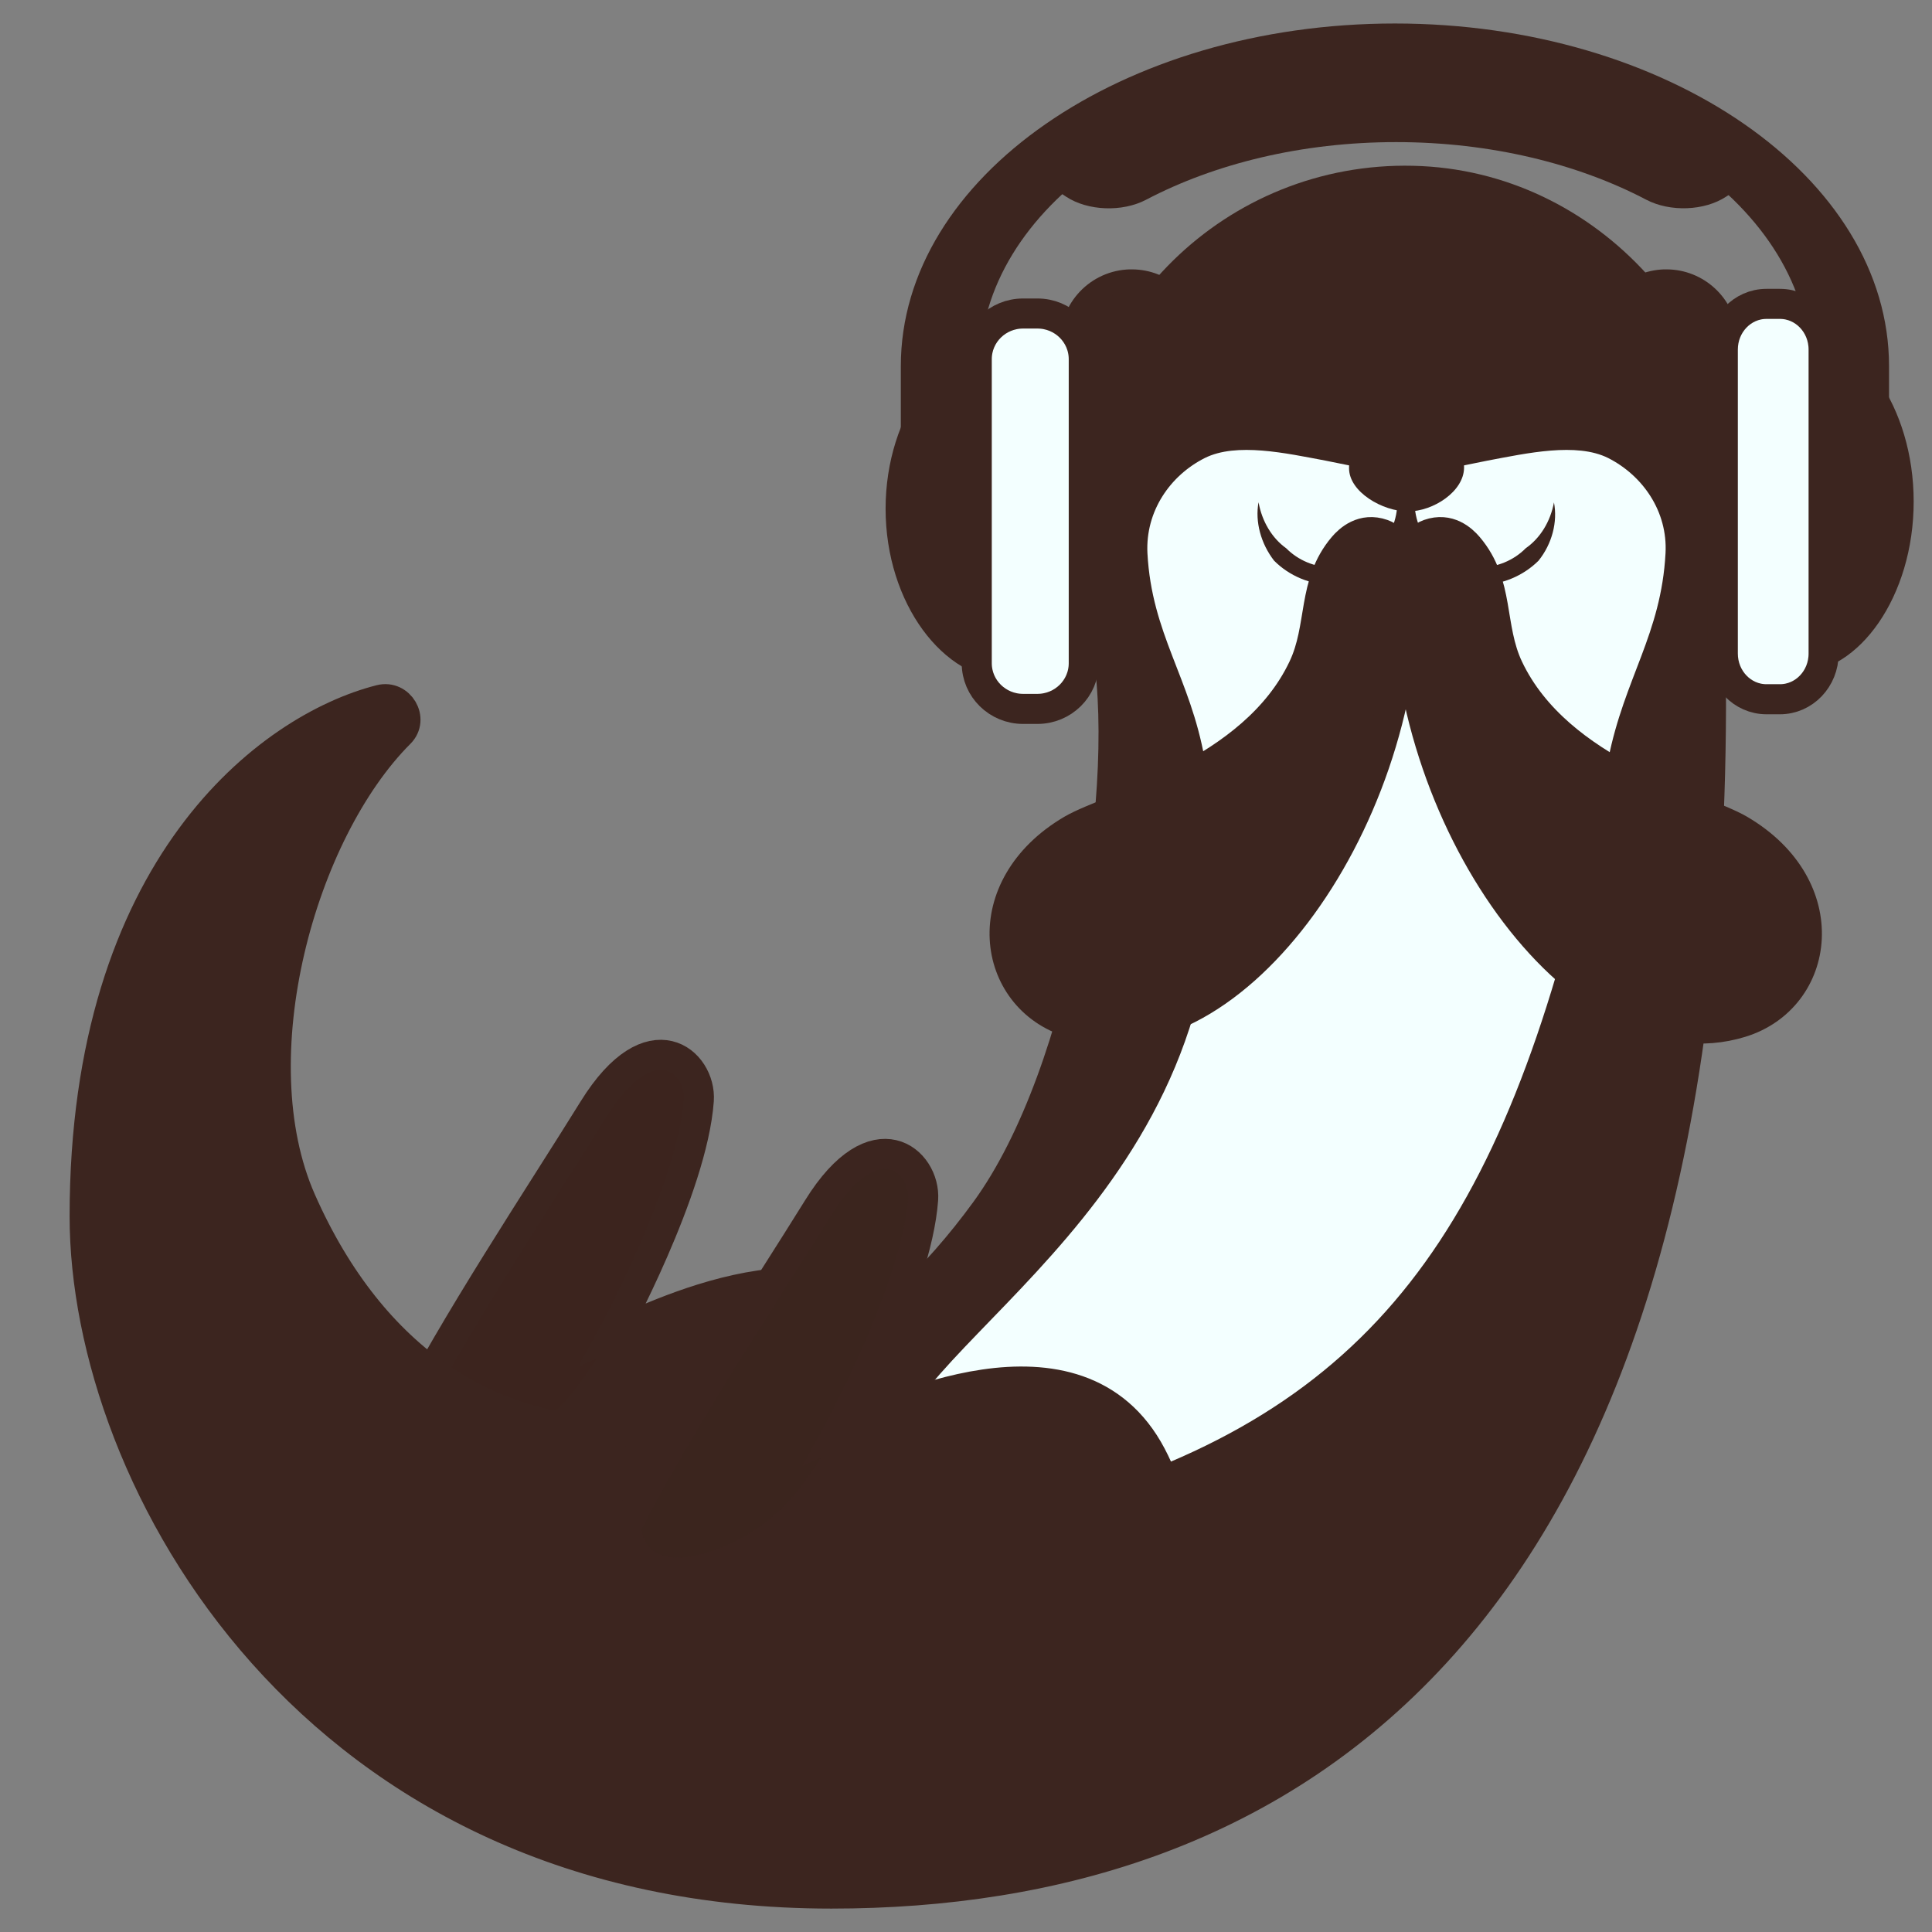 <?xml version="1.0" encoding="UTF-8" standalone="no"?>
<svg
   xmlns:dc="http://purl.org/dc/elements/1.1/"
   xmlns:cc="http://creativecommons.org/ns#"
   xmlns:rdf="http://www.w3.org/1999/02/22-rdf-syntax-ns#"
   xmlns:svg="http://www.w3.org/2000/svg"
   xmlns="http://www.w3.org/2000/svg"
   xmlns:xlink="http://www.w3.org/1999/xlink"
   xmlns:sodipodi="http://sodipodi.sourceforge.net/DTD/sodipodi-0.dtd"
   xmlns:inkscape="http://www.inkscape.org/namespaces/inkscape"
   enable-background="new 0 0 128 128"
   viewBox="0 0 128.504 128.504"
   version="1.1"
   id="svg133"
   width="34mm"
   height="34mm"
   sodipodi:docname="ottercast_mask.svg"
   inkscape:version="0.92.5 (2060ec1f9f, 2020-04-08)"
   inkscape:export-filename="/home/niklas/ottercast/OtterCastAmp/graphics/ottercast/mask.png"
   inkscape:export-xdpi="747.05884"
   inkscape:export-ydpi="747.05884">
  <rect x="0" y="0" width="128.504" height="128.504" fill="#808080" stroke="none"/>
  <sodipodi:namedview
     pagecolor="#ffffff"
     bordercolor="#666666"
     borderopacity="1"
     objecttolerance="10"
     gridtolerance="10"
     guidetolerance="10"
     inkscape:pageopacity="0"
     inkscape:pageshadow="2"
     inkscape:window-width="2815"
     inkscape:window-height="1596"
     id="namedview146"
     showgrid="false"
     inkscape:zoom="10.388924"
     inkscape:cx="55.146434"
     inkscape:cy="62.140381"
     inkscape:window-x="65"
     inkscape:window-y="24"
     inkscape:window-maximized="1"
     inkscape:current-layer="svg133" />
  <defs
     id="defs137">
    <linearGradient
       xlink:href="#g"
       id="linearGradient964"
       gradientUnits="userSpaceOnUse"
       x1="42.358"
       y1="69.516"
       x2="33.628"
       y2="86.111"
       gradientTransform="translate(67.891,67.163)" />
    <radialGradient
       id="a-3"
       cx="91.667"
       cy="64.333"
       r="59.53"
       gradientUnits="userSpaceOnUse"
       gradientTransform="matrix(0.419,0,0,0.438,79.389,-7.839)">
      <stop
         stop-color="#757575"
         offset="0"
         id="stop65-6" />
      <stop
         stop-color="#6A6A6A"
         offset=".308"
         id="stop67-7" />
      <stop
         stop-color="#4B4B4B"
         offset=".854"
         id="stop69-5" />
      <stop
         stop-color="#424242"
         offset="1"
         id="stop71-3" />
    </radialGradient>
    <radialGradient
       id="b-5"
       cx="35.667"
       cy="64.167"
       r="59.845"
       gradientUnits="userSpaceOnUse"
       gradientTransform="matrix(0.526,0,0,0.438,58.227,28.446)">
      <stop
         stop-color="#757575"
         offset="0"
         id="stop54-6" />
      <stop
         stop-color="#6A6A6A"
         offset=".308"
         id="stop56" />
      <stop
         stop-color="#4B4B4B"
         offset=".854"
         id="stop58" />
      <stop
         stop-color="#424242"
         offset="1"
         id="stop60" />
    </radialGradient>
    <radialGradient
       id="c-2"
       cx="99.333"
       cy="67.667"
       r="52.56"
       gradientUnits="userSpaceOnUse"
       gradientTransform="matrix(0.309,0,0,0.438,88.953,-7.839)">
      <stop
         stop-color="#40C4FF"
         offset="0"
         id="stop41" />
      <stop
         stop-color="#0091EA"
         offset=".685"
         id="stop43" />
      <stop
         stop-color="#0091EA"
         offset="1"
         id="stop45" />
    </radialGradient>
    <radialGradient
       id="d-9"
       cx="28.667"
       cy="68.167"
       r="52.032"
       gradientUnits="userSpaceOnUse"
       gradientTransform="matrix(0.526,0,0,0.438,58.227,28.446)">
      <stop
         stop-color="#40C4FF"
         offset="0"
         id="stop28" />
      <stop
         stop-color="#0091EA"
         offset=".685"
         id="stop30" />
      <stop
         stop-color="#0091EA"
         offset="1"
         id="stop32" />
    </radialGradient>
    <radialGradient
       id="e-1"
       cx="63.833"
       cy="4"
       r="74.893"
       gradientUnits="userSpaceOnUse"
       gradientTransform="matrix(0.632,0,0,0.438,52.333,-0.191)">
      <stop
         stop-color="#40C4FF"
         stop-opacity=".98"
         offset="0"
         id="stop17" />
      <stop
         stop-color="#0091EA"
         offset="1"
         id="stop19" />
    </radialGradient>
    <radialGradient
       id="f-2"
       cx="64.333"
       cy="12.667"
       r="35.358"
       gradientUnits="userSpaceOnUse"
       gradientTransform="matrix(0.668,0,0,0.438,50.148,-0.191)">
      <stop
         stop-color="#757575"
         offset="0"
         id="stop2" />
      <stop
         stop-color="#6A6A6A"
         offset=".308"
         id="stop4" />
      <stop
         stop-color="#4B4B4B"
         offset=".854"
         id="stop6" />
      <stop
         stop-color="#424242"
         offset="1"
         id="stop8" />
    </radialGradient>
    <radialGradient
       id="c-2-9"
       cx="99.333"
       cy="67.667"
       r="52.56"
       gradientUnits="userSpaceOnUse"
       gradientTransform="matrix(-0.328,0,0,0.438,99.598,-8.231)">
      <stop
         stop-color="#40C4FF"
         offset="0"
         id="stop41-3" />
      <stop
         stop-color="#0091EA"
         offset=".685"
         id="stop43-6" />
      <stop
         stop-color="#0091EA"
         offset="1"
         id="stop45-0" />
    </radialGradient>
    <radialGradient
       id="a-3-6"
       cx="91.667"
       cy="64.333"
       r="59.53"
       gradientUnits="userSpaceOnUse"
       gradientTransform="matrix(-0.445,0,0,0.438,109.454,-7.197)">
      <stop
         stop-color="#757575"
         offset="0"
         id="stop65-6-2" />
      <stop
         stop-color="#6A6A6A"
         offset=".308"
         id="stop67-7-6" />
      <stop
         stop-color="#4B4B4B"
         offset=".854"
         id="stop69-5-1" />
      <stop
         stop-color="#424242"
         offset="1"
         id="stop71-3-8" />
    </radialGradient>
  </defs>
  <radialGradient
     id="h"
     cx="39.221"
     cy="86.868"
     r="27.286"
     gradientUnits="userSpaceOnUse"
     gradientTransform="translate(67.891,67.163)">
    <stop
       stop-color="#825545"
       offset=".496"
       id="stop18" />
    <stop
       stop-color="#B06A51"
       offset="1"
       id="stop20" />
    <stop
       stop-color="#7E5344"
       offset="1"
       id="stop22" />
  </radialGradient>
  <linearGradient
     id="g"
     x1="42.358"
     x2="33.628"
     y1="69.516"
     y2="86.111"
     gradientUnits="userSpaceOnUse">
    <stop
       stop-color="#4E342E"
       offset=".437"
       id="stop27" />
    <stop
       stop-color="#553931"
       stop-opacity=".747"
       offset=".58"
       id="stop29" />
    <stop
       stop-color="#6A463A"
       stop-opacity=".37"
       offset=".791"
       id="stop31" />
    <stop
       stop-color="#845746"
       stop-opacity="0"
       offset="1"
       id="stop33" />
  </linearGradient>
  <radialGradient
     id="f"
     cx="27.258"
     cy="54.592"
     r="85.635"
     fx="26.076"
     fy="52.953"
     gradientTransform="matrix(0.057,-0.998,1.061,0.061,35.658,145.661)"
     gradientUnits="userSpaceOnUse"
     xlink:href="#g">
    <stop
       stop-color="#825545"
       offset=".207"
       id="stop48" />
    <stop
       stop-color="#B06A51"
       offset=".483"
       id="stop50" />
    <stop
       stop-color="#B06A51"
       offset="1"
       id="stop52" />
    <stop
       stop-color="#7E5344"
       offset="1"
       id="stop54" />
  </radialGradient>
  <linearGradient
     id="e"
     x1="84.329"
     x2="84.329"
     y1="25.025"
     y2="96.126"
     gradientUnits="userSpaceOnUse"
     gradientTransform="translate(67.891,67.163)">
    <stop
       stop-color="#F9F3DF"
       offset=".162"
       id="stop65" />
    <stop
       stop-color="#EDE2CF"
       offset=".33"
       id="stop67" />
    <stop
       stop-color="#CFBAA9"
       offset=".771"
       id="stop69" />
    <stop
       stop-color="#C4AB9B"
       offset="1"
       id="stop71" />
  </linearGradient>
  <linearGradient
     id="d"
     x1="92.922"
     x2="92.922"
     y1="28.979"
     y2="21.957"
     gradientUnits="userSpaceOnUse"
     gradientTransform="translate(67.891,67.163)">
    <stop
       offset="0"
       id="stop76" />
    <stop
       stop-color="#18100E"
       offset=".351"
       id="stop78" />
    <stop
       stop-color="#4E342E"
       offset="1"
       id="stop80" />
  </linearGradient>
  <radialGradient
     id="c"
     cx="91.257"
     cy="32.999"
     r="22.807"
     gradientTransform="matrix(1,0,0,1.038,67.891,65.92)"
     gradientUnits="userSpaceOnUse">
    <stop
       stop-color="#825545"
       offset=".442"
       id="stop87" />
    <stop
       stop-color="#B06A51"
       offset=".793"
       id="stop89" />
    <stop
       stop-color="#B06A51"
       offset="1"
       id="stop91" />
    <stop
       stop-color="#7E5344"
       offset="1"
       id="stop93" />
  </radialGradient>
  <radialGradient
     id="b"
     cx="101.6"
     cy="34.166"
     r="24.65"
     fx="101.42"
     fy="33.82"
     gradientTransform="matrix(-1,0,0,1,263.391,67.163)"
     gradientUnits="userSpaceOnUse">
    <stop
       stop-color="#825545"
       offset=".442"
       id="stop98" />
    <stop
       stop-color="#B06A51"
       offset=".793"
       id="stop100" />
    <stop
       stop-color="#B06A51"
       offset="1"
       id="stop102" />
    <stop
       stop-color="#7E5344"
       offset="1"
       id="stop104" />
  </radialGradient>
  <radialGradient
     id="a"
     cx="54.894"
     cy="84.953"
     r="31.404"
     gradientUnits="userSpaceOnUse"
     gradientTransform="translate(67.891,67.163)">
    <stop
       stop-color="#825545"
       offset=".207"
       id="stop109" />
    <stop
       stop-color="#B06A51"
       offset=".483"
       id="stop111" />
    <stop
       stop-color="#B06A51"
       offset="1"
       id="stop113" />
    <stop
       stop-color="#7E5344"
       offset="1"
       id="stop115" />
  </radialGradient>
  <linearGradient
     id="i"
     x1="61.46"
     x2="47.452"
     y1="69.823"
     y2="94.402"
     gradientUnits="userSpaceOnUse"
     gradientTransform="translate(67.891,67.163)">
    <stop
       stop-color="#4E342E"
       offset=".437"
       id="stop120" />
    <stop
       stop-color="#553931"
       stop-opacity=".747"
       offset=".58"
       id="stop122" />
    <stop
       stop-color="#6A463A"
       stop-opacity=".37"
       offset=".791"
       id="stop124" />
    <stop
       stop-color="#845746"
       stop-opacity="0"
       offset="1"
       id="stop126" />
  </linearGradient>
  <g
     id="g993"
     transform="translate(-67.261,-62.256)">
    <g
       fill="none"
       stroke="#3e2723"
       stroke-linecap="round"
       stroke-miterlimit="10"
       id="g8"
       transform="translate(67.891,67.163)">
      <path
         d="m 123.48,21.71 c -7.92,-0.94 -11.38,3.38 -11.38,3.38"
         id="path2" />
      <path
         d="m 123.48,27.59 c -5.94,-2.81 -10.9,-0.62 -10.9,-0.62"
         id="path4" />
      <path
         d="m 120.88,34.28 c -2.74,-4.91 -8.31,-4.56 -8.31,-4.56"
         id="path6" />
    </g>
    <g
       fill="none"
       stroke="#3e2723"
       stroke-linecap="round"
       stroke-miterlimit="10"
       id="g16"
       transform="translate(67.891,67.163)">
      <path
         d="m 62.26,21.71 c 7.92,-0.94 11.38,3.38 11.38,3.38"
         id="path10" />
      <path
         d="m 62.26,27.59 c 5.94,-2.81 10.9,-0.62 10.9,-0.62"
         id="path12" />
      <path
         d="m 64.86,34.28 c 2.74,-4.91 8.31,-4.56 8.31,-4.56"
         id="path14" />
    </g>
    <path
       d="m 125.471,169.643 c 0,0 8.33,-7.89 3.45,-17.16 -4.88,-9.27 -17.79,-2.87 -20.89,-1.46 0,0 5.29,-9.69 5.71,-15.58 0.18,-2.54 -3.19,-5.57 -7.01,0.6 -3.4,5.49 -9.39,14.5 -12.63,20.95 -1.41,2.82 1.97,5.87 4.15,6.65 2.18,0.78 7.53,0.57 9.84,0.56"
       fill="url(#h)"
       id="path25"
       style="fill:#3c251f;fill-opacity:1" />
    <path
       d="m 106.731,136.043 c -2.56,4.13 -5.22,8.2 -7.75,12.35 -1.16,1.9 -6.81,9.96 -2.2,10.83 0.76,0.14 1.55,0.01 2.3,-0.2 2.29,-0.64 4.38,-1.96 5.94,-3.75 0.7,-0.8 1.3,-1.7 1.89,-2.58 3.24,-4.86 6.42,-11.34 6.83,-17.24 0.18,-2.55 -3.19,-5.58 -7.01,0.59 z"
       fill="url(#g)"
       opacity="0.93"
       id="path36"
       style="fill:#3c251f;fill-opacity:1" />
    <path
       d="m 125.471,169.643 c 0,0 8.33,-7.89 3.45,-17.16 -4.88,-9.27 -17.79,-2.87 -20.89,-1.46 0,0 5.29,-9.69 5.71,-15.58 0.18,-2.54 -3.19,-5.57 -7.01,0.6 -3.4,5.49 -9.39,14.5 -12.63,20.95 -1.41,2.82 1.97,5.87 4.15,6.65 2.18,0.78 7.53,0.57 9.84,0.56"
       fill="none"
       stroke="#3c251f"
       stroke-miterlimit="10"
       stroke-width="2"
       id="path38" />
    <path
       d="m 142.531,88.953 c -2.09,0 -3.84,-1.63 -4,-3.72 -0.08,-1.07 0.27,-2.1 0.97,-2.91 0.7,-0.81 1.67,-1.3 2.74,-1.38 0.1,-0.01 0.2,-0.01 0.3,-0.01 2.09,0 3.84,1.63 4,3.72 0.08,1.07 -0.26,2.1 -0.97,2.91 -0.7,0.81 -1.67,1.3 -2.74,1.38 -0.11,0 -0.2,0.01 -0.3,0.01 z"
       fill="#4e342e"
       id="path40"
       style="fill:#3c251f;fill-opacity:1" />
    <path
       d="m 142.541,81.673 c 1.7,0 3.12,1.33 3.25,3.02 0.06,0.87 -0.22,1.71 -0.79,2.37 -0.57,0.66 -1.36,1.06 -2.23,1.12 -0.08,0.01 -0.16,0.01 -0.24,0.01 -1.7,0 -3.12,-1.33 -3.25,-3.02 -0.13,-1.79 1.22,-3.36 3.02,-3.49 0.08,0 0.16,-0.01 0.24,-0.01 m 0,-1.5 c -0.12,0 -0.23,0 -0.35,0.01 -2.62,0.19 -4.59,2.47 -4.4,5.09 0.18,2.51 2.27,4.42 4.74,4.42 0.12,0 0.23,0 0.35,-0.01 2.62,-0.19 4.59,-2.47 4.4,-5.09 -0.18,-2.51 -2.27,-4.42 -4.74,-4.42 z"
       fill="#3c251f"
       id="path42" />
    <path
       d="m 178.091,88.953 c -2.09,0 -3.84,-1.63 -4,-3.72 -0.08,-1.07 0.27,-2.1 0.97,-2.91 0.7,-0.81 1.67,-1.3 2.74,-1.38 0.1,-0.01 0.2,-0.01 0.3,-0.01 2.09,0 3.84,1.63 4,3.72 0.08,1.07 -0.26,2.1 -0.97,2.91 -0.7,0.81 -1.67,1.3 -2.74,1.38 -0.11,0 -0.21,0.01 -0.3,0.01 z"
       fill="#4e342e"
       id="path44"
       style="fill:#3c251f;fill-opacity:1" />
    <path
       d="m 178.101,81.673 c 1.7,0 3.12,1.33 3.25,3.02 0.13,1.79 -1.22,3.36 -3.02,3.49 -0.08,0.01 -0.16,0.01 -0.24,0.01 -1.7,0 -3.12,-1.33 -3.25,-3.02 -0.13,-1.79 1.22,-3.36 3.02,-3.49 0.08,0 0.16,-0.01 0.24,-0.01 m 0,-1.5 c -0.12,0 -0.23,0 -0.35,0.01 -2.62,0.19 -4.59,2.47 -4.4,5.09 0.18,2.51 2.27,4.42 4.74,4.42 0.12,0 0.23,0 0.35,-0.01 2.62,-0.19 4.59,-2.47 4.4,-5.09 -0.18,-2.51 -2.27,-4.42 -4.74,-4.42 z"
       fill="#3c251f"
       id="path46" />
    <path
       d="m 181.851,96.493 c 0.4,-11.74 -8.79,-22.09 -20.53,-22.36 -11.87,-0.28 -21.57,9.26 -21.57,21.06 0,1.75 0.55,6.39 1.13,9.35 1.85,9.36 -1.25,28.83 -7.97,38.07 -13.4,18.47 -34.52,21.93 -45.54,-0.65 -4.56,-9.34 1,-25.5 6.56,-31.09 0.94,-0.95 -0.01,-2.55 -1.3,-2.22 -7.35,1.87 -19.74,11.24 -19.74,34.51 0,17.43 15.15,44.89 49.75,44.89 29.8,0 59.24,-16.96 58.49,-81.89 0.1,-3.42 0.61,-6.33 0.72,-9.67 z"
       fill="url(#f)"
       id="path57"
       style="fill:#3c251f;fill-opacity:1" />
    <path
       d="m 181.771,96.643 c 0.4,-11.74 -8.79,-22.09 -20.53,-22.36 -11.87,-0.28 -21.57,9.26 -21.57,21.06 0,1.75 0.55,6.39 1.13,9.35 1.85,9.36 -1.25,28.83 -7.97,38.07 -13.4,18.47 -36.02,20.9 -45.54,-0.65 -4.2,-9.51 -0.02,-24.51 6.56,-31.09 0.94,-0.94 -0.01,-2.55 -1.3,-2.22 -7.35,1.87 -19.66,11.09 -19.66,34.36 0,17.43 15.07,45.04 49.67,45.04 29.8,0 59.24,-16.96 58.49,-81.89 0.1,-3.42 0.61,-6.33 0.72,-9.67 z"
       fill="none"
       stroke="#3c251f"
       stroke-miterlimit="10"
       stroke-width="2"
       id="path59" />
    <circle
       cx="150.561"
       cy="90.163"
       r="2.57"
       id="circle61"
       style="fill:#3c251f;fill-opacity:1" />
    <circle
       cx="170.941"
       cy="90.163"
       r="2.57"
       id="circle63"
       style="fill:#3c251f;fill-opacity:1" />
    <path
       d="m 174.231,112.753 c 1.08,-5.42 3.52,-8.31 3.81,-13.7 0.15,-2.78 -1.51,-5.16 -3.81,-6.33 -2.11,-1.06 -5.42,-0.32 -8.03,0.17 -1.72,0.33 -3.57,0.8 -5.39,0.9 -1.82,-0.1 -3.66,-0.57 -5.39,-0.9 -2.61,-0.49 -5.92,-1.23 -8.03,-0.17 -2.3,1.16 -3.95,3.54 -3.81,6.33 0.29,5.39 2.84,8.25 3.81,13.7 4.66,26.33 -16.94,36.87 -20.36,44.86 -2.22,5.18 1.02,7.98 14.5,3.26 19.28,-6.75 27.1,-20.01 32.7,-48.12 z"
       fill="url(#e)"
       id="path74"
       style="fill:#f3ffff;fill-opacity:1" />
    <path
       d="m 160.911,96.273 c -1.68,0 -3.92,-1.29 -3.92,-2.87 v -0.08 c 0,-1.58 2.39,-3.68 2.91,-3.96 0.51,-0.28 1.29,-0.21 1.88,-0.02 0.59,0.19 2.86,2.41 2.86,3.98 v 0.04 c -0.01,1.58 -2.05,2.91 -3.73,2.91 z"
       fill="url(#d)"
       id="path83"
       style="fill:#3c251f;fill-opacity:1" />
    <path
       d="m 170.621,95.673 c 0.25,1.29 -0.12,2.75 -1.03,3.88 -1.02,1.01 -2.44,1.61 -3.88,1.6 -1.44,0.01 -2.87,-0.59 -3.88,-1.61 -1.02,-1.01 -1.61,-2.44 -1.61,-3.88 h 1.15 c 0.01,1.44 -0.59,2.87 -1.61,3.88 -1.01,1.02 -2.44,1.61 -3.88,1.61 -1.44,0.01 -2.87,-0.59 -3.88,-1.61 -0.88,-1.14 -1.27,-2.59 -1.03,-3.88 0.23,1.28 0.9,2.39 1.84,3.06 0.8,0.81 1.92,1.27 3.06,1.27 1.14,0 2.26,-0.46 3.06,-1.27 0.81,-0.8 1.27,-1.92 1.27,-3.06 h 1.15 c 0,1.14 0.46,2.26 1.27,3.06 0.8,0.81 1.92,1.27 3.06,1.27 1.14,0 2.26,-0.46 3.06,-1.27 0.96,-0.67 1.64,-1.76 1.88,-3.05 z"
       id="path85"
       style="fill:#3c251f;fill-opacity:1" />
    <path
       d="m 156.601,98.623 c 0.4,-0.47 1.3,-1.3 2.61,-0.84 1.04,0.37 1.5,1.54 1.5,3.47 0,16.2 -11.93,32.18 -22.24,29.01 -5.32,-1.63 -6.4,-9.01 0.09,-12.82 2.62,-1.53 12.05,-3.75 15.37,-10.75 1.31,-2.74 0.58,-5.6 2.67,-8.07 z"
       fill="url(#c)"
       stroke="#3c251f"
       stroke-miterlimit="10"
       stroke-width="2"
       id="path96"
       style="fill:#3c251f;fill-opacity:1" />
    <path
       d="m 164.921,98.623 c -0.4,-0.47 -1.3,-1.3 -2.61,-0.84 -1.04,0.37 -1.5,1.54 -1.5,3.47 0,16.2 11.93,32.18 22.24,29.01 5.32,-1.63 6.4,-9.01 -0.09,-12.82 -2.62,-1.53 -12.05,-3.75 -15.37,-10.75 -1.3,-2.74 -0.57,-5.6 -2.67,-8.07 z"
       fill="url(#b)"
       stroke="#3c251f"
       stroke-miterlimit="10"
       stroke-width="2"
       id="path107"
       style="fill:#3c251f;fill-opacity:1" />
    <path
       d="m 140.391,176.233 c 0,0 8.33,-7.89 3.45,-17.16 -4.88,-9.27 -17.79,-2.87 -20.89,-1.46 0,0 5.29,-9.69 5.71,-15.58 0.18,-2.54 -3.19,-5.57 -7.01,0.6 -3.4,5.49 -9.39,14.5 -12.63,20.95 -1.41,2.82 1.97,5.87 4.15,6.65 2.18,0.78 7.53,0.57 9.84,0.56"
       fill="url(#a)"
       id="path118"
       style="fill:#3c251f;fill-opacity:1" />
    <path
       d="m 121.661,142.633 c -2.56,4.13 -5.22,8.2 -7.75,12.35 -1.16,1.9 -6.81,9.96 -2.2,10.83 0.76,0.14 1.55,0.01 2.3,-0.2 2.29,-0.64 4.38,-1.96 5.94,-3.75 0.7,-0.8 1.3,-1.7 1.89,-2.58 3.24,-4.86 6.42,-11.34 6.83,-17.24 0.17,-2.55 -3.2,-5.59 -7.01,0.59 z"
       fill="url(#i)"
       opacity="0.79"
       id="path129"
       style="fill:#3c251f;fill-opacity:1" />
    <path
       d="m 140.391,176.233 c 0,0 8.33,-7.89 3.45,-17.16 -4.88,-9.27 -17.79,-2.87 -20.89,-1.46 0,0 5.29,-9.69 5.71,-15.58 0.18,-2.54 -3.19,-5.57 -7.01,0.6 -3.4,5.49 -9.39,14.5 -12.63,20.95 -1.41,2.82 0.89,6.06 4.15,6.65 2.28,0.41 7.53,0.57 9.84,0.56"
       fill="none"
       stroke="#3c251f"
       stroke-linecap="round"
       stroke-miterlimit="10"
       stroke-width="2"
       id="path131" />
  </g>
  <path
     d="M 92.862,4.192 C 83.076,4.192 74.245,6.853 67.937,11.13 L 70.914,13.085 C 72.35,14.028 74.639,14.12 76.228,13.287 80.793,10.889 86.581,9.452 92.862,9.452 99.143,9.452 104.93,10.889 109.496,13.282 111.085,14.115 113.374,14.028 114.809,13.081 L 117.786,11.126 C 111.479,6.853 102.648,4.192 92.862,4.192 Z"
     id="path11"
     style="fill:#3c251f;stroke-width:0.541;fill-opacity:1"
     inkscape:connector-curvature="0" />
  <path
     d="M 92.781,5.209 C 108.006,5.209 120.387,13.795 120.387,24.354 V 36.205 H 125.646 V 24.354 C 125.646,11.788 110.901,1.563 92.781,1.563 74.661,1.563 59.917,11.788 59.917,24.354 V 36.205 H 65.175 V 24.354 C 65.175,13.795 77.556,5.209 92.781,5.209 Z"
     id="path22"
     style="fill:#3c251f;stroke-width:0.526;fill-opacity:1"
     inkscape:connector-curvature="0" />
  <path
     d="M 119.556,21.965 C 123.652,21.965 127.285,27.067 127.285,33.361 127.285,39.654 123.652,44.756 119.556,44.756 H 115.847 V 21.965 Z"
     id="path48"
     style="fill:#3c251f;stroke-width:0.368;fill-opacity:1"
     inkscape:connector-curvature="0" />
  <path
     d="M 117.494,46.509 H 118.391 C 119.995,46.509 121.295,45.151 121.295,43.472 V 23.249 C 121.295,21.571 119.995,20.212 118.391,20.212 H 117.494 C 115.889,20.212 114.59,21.571 114.59,23.249 V 43.472 C 114.59,45.151 115.889,46.509 117.494,46.509 Z"
     id="path74-7"
     style="fill:#f3ffff;stroke-width:2;fill-opacity:1;stroke:#3c251f;stroke-opacity:1;stroke-miterlimit:4;stroke-dasharray:none"
     inkscape:connector-curvature="0" />
  <path
     d="M 67.108,22.439 C 62.76,22.439 58.904,27.541 58.904,33.834 58.904,40.128 62.76,45.23 67.108,45.23 L 71.047,45.23 71.047,22.439 Z"
     id="path48-7"
     style="fill:#3c251f;fill-opacity:1;stroke-width:0.379"
     inkscape:connector-curvature="0" />
  <path
     d="M 69.002,47.151 68.05,47.151 C 66.346,47.151 64.967,45.792 64.967,44.113 L 64.967,23.891 C 64.967,22.212 66.346,20.853 68.05,20.853 L 69.002,20.853 C 70.706,20.853 72.085,22.212 72.085,23.891 L 72.085,44.113 C 72.085,45.792 70.706,47.151 69.002,47.151 Z"
     id="path74-7-0"
     style="fill:#f3ffff;stroke-width:2;fill-opacity:1;stroke:#3c251f;stroke-opacity:1;stroke-miterlimit:4;stroke-dasharray:none"
     inkscape:connector-curvature="0" />
</svg>
